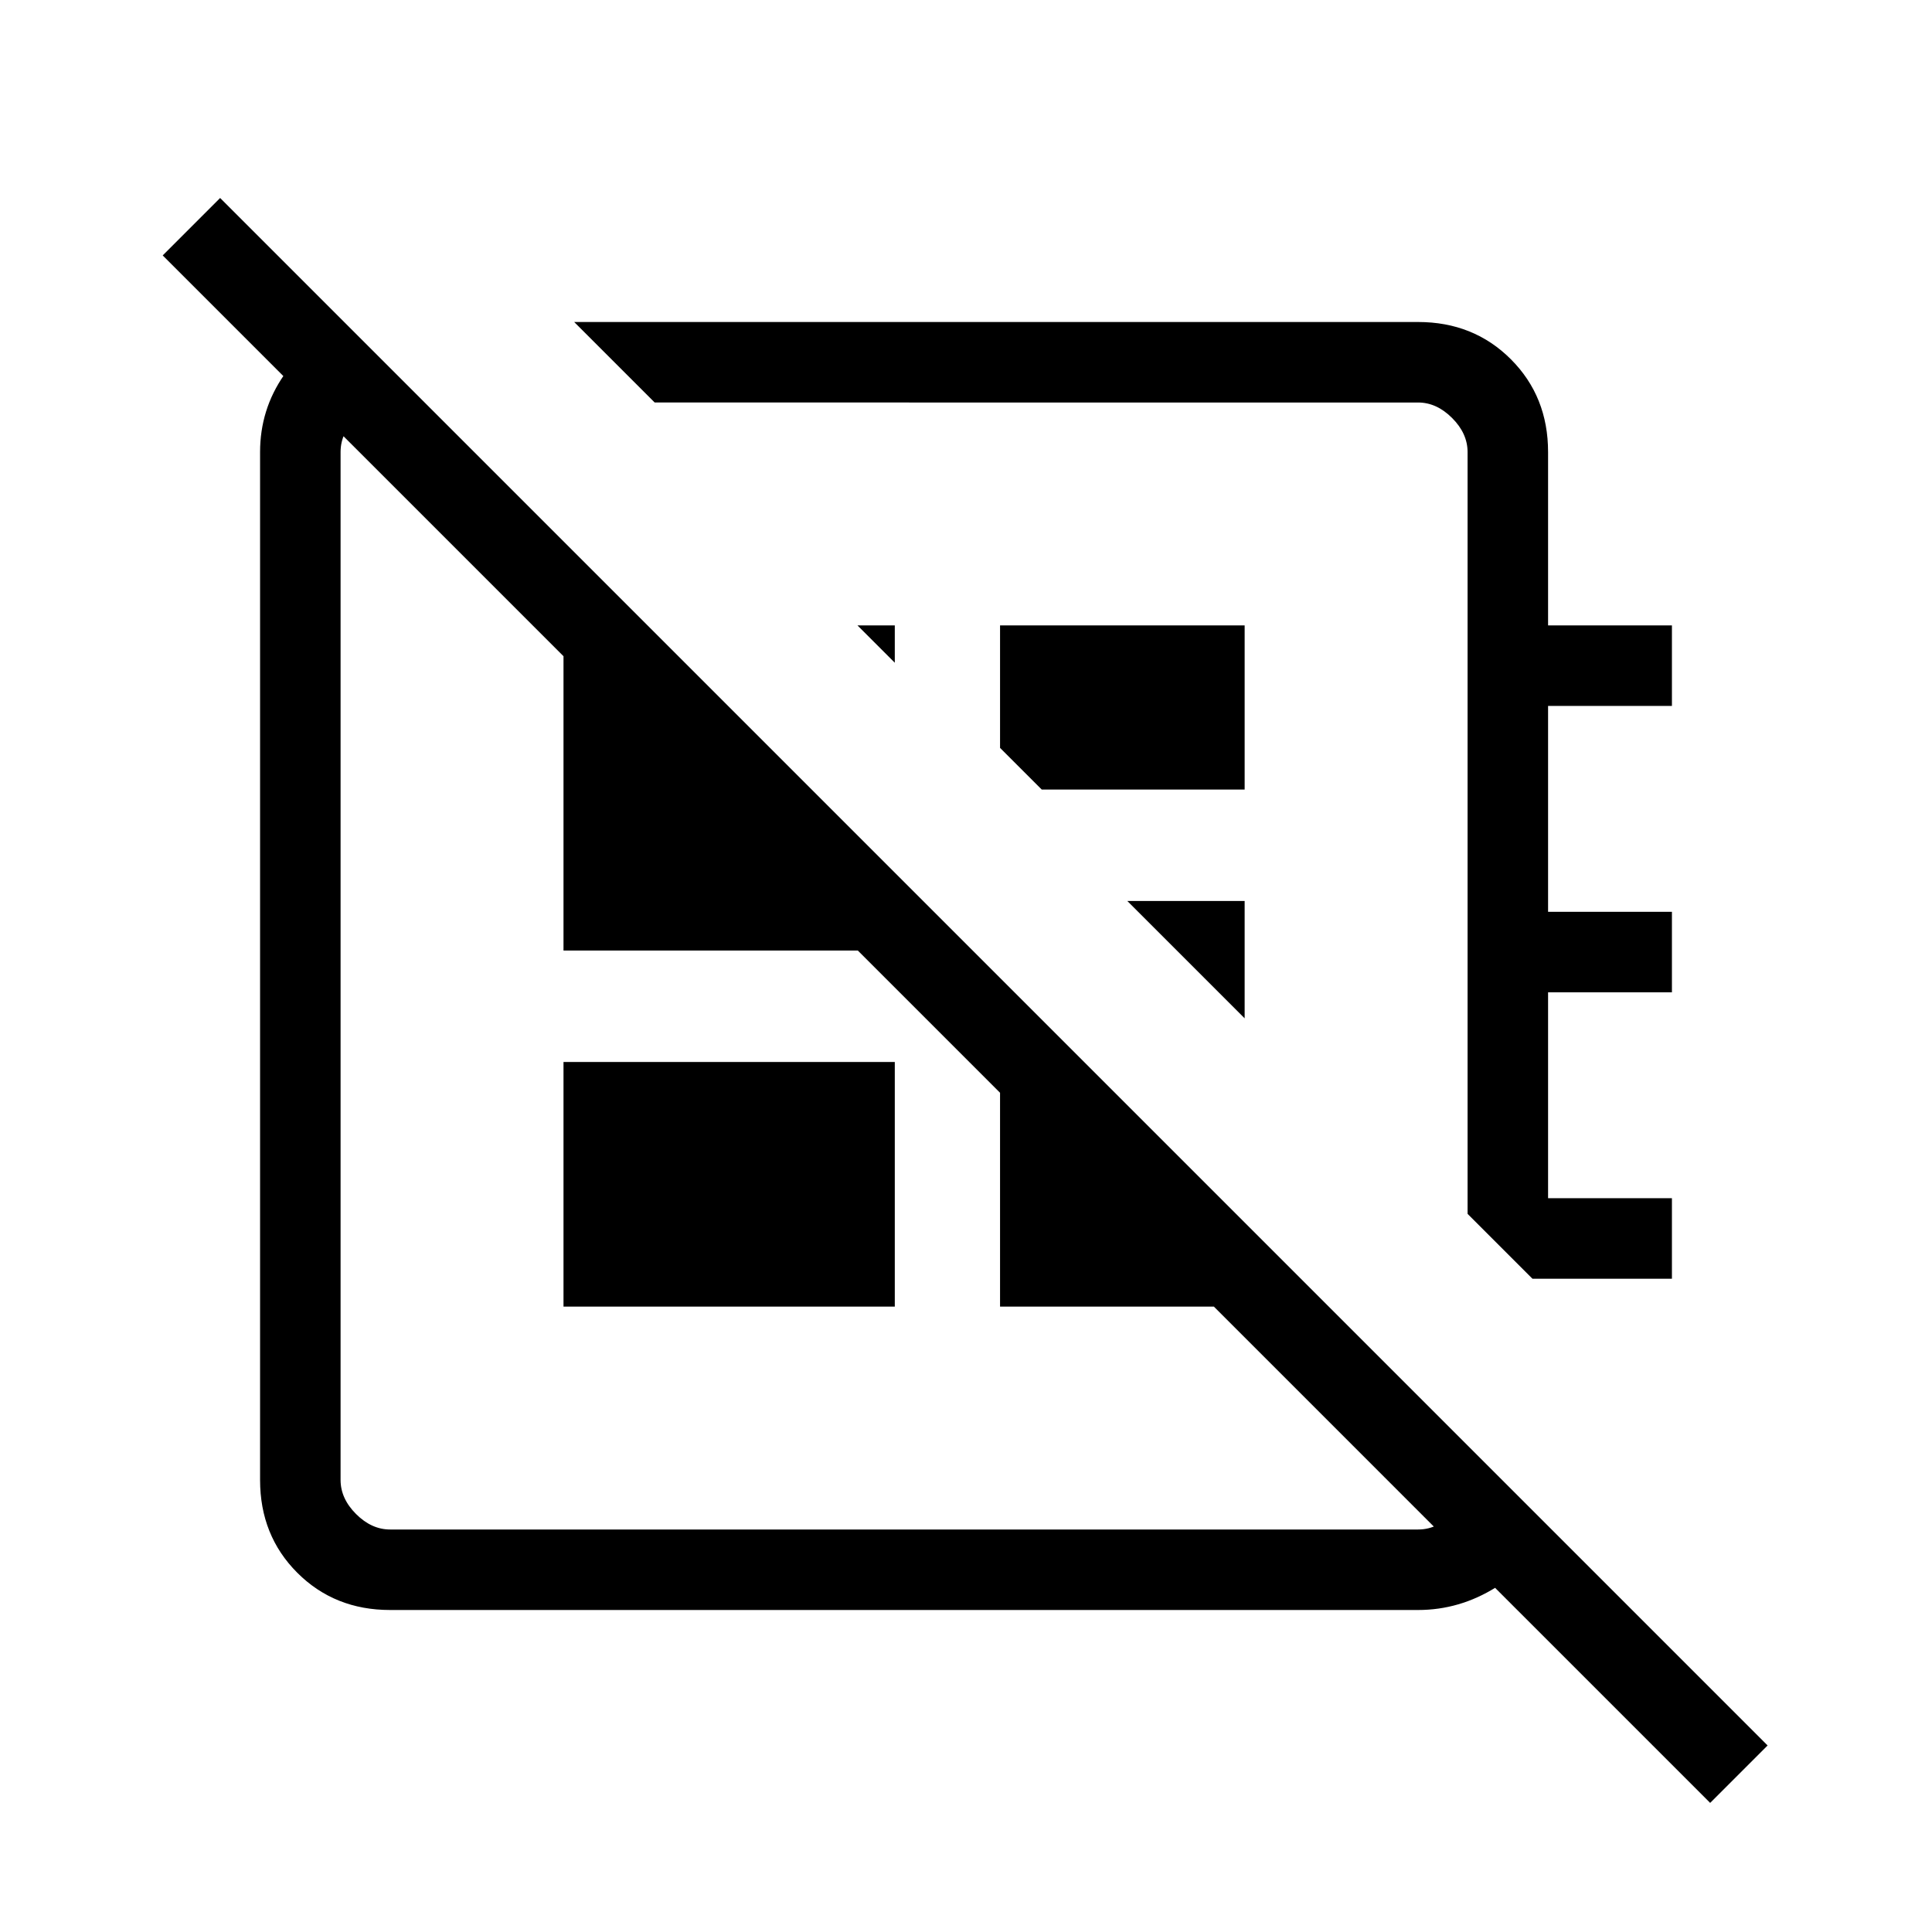 <svg xmlns="http://www.w3.org/2000/svg" height="24" viewBox="0 -960 960 960" width="24"><path d="M849.77-64.15 80.85-833.08l28.53-28.54L878.31-92.69l-28.54 28.54ZM285.31-800h419.31q27.61 0 46.11 18.5t18.5 46.12v86.15h61.54v40h-61.54v102.31h61.54v40h-61.54v102.3h61.54v40h-69.31l-32.23-32.23v-378.53q0-9.24-7.69-16.93-7.69-7.69-16.92-7.69H325.31l-40-40Zm159.31 169.31-18.54-18.54h18.54v18.54Zm73 63-20.7-20.69v-60.85h121.54v81.54H517.62ZM618.46-454l-58.31-58.31h58.31V-454Zm-166.08 3.23Zm66.16-116.46ZM280-310.77v-121.54h164.62v121.54H280ZM173.38-797.62 211-760h-9.46q-15.39 0-23.85 7.31t-8.46 17.31v510.76q0 9.24 7.69 16.93 7.7 7.69 16.93 7.69h510.77q10.76 0 17.69-9.62 6.92-9.61 6.92-22.69v-9.46l39.23 39.23q-7.08 20-25.14 31.27Q725.26-160 704.62-160H193.85q-27.62 0-46.12-18.5-18.5-18.5-18.5-46.12v-510.76q0-21.16 11.96-38.35t32.19-23.89Zm323.54 323.54 121.54 121.54v41.77H496.92v-163.31ZM321.77-649.23l122.85 122.85v38.69H280v-161.54h41.77Z"/></svg>